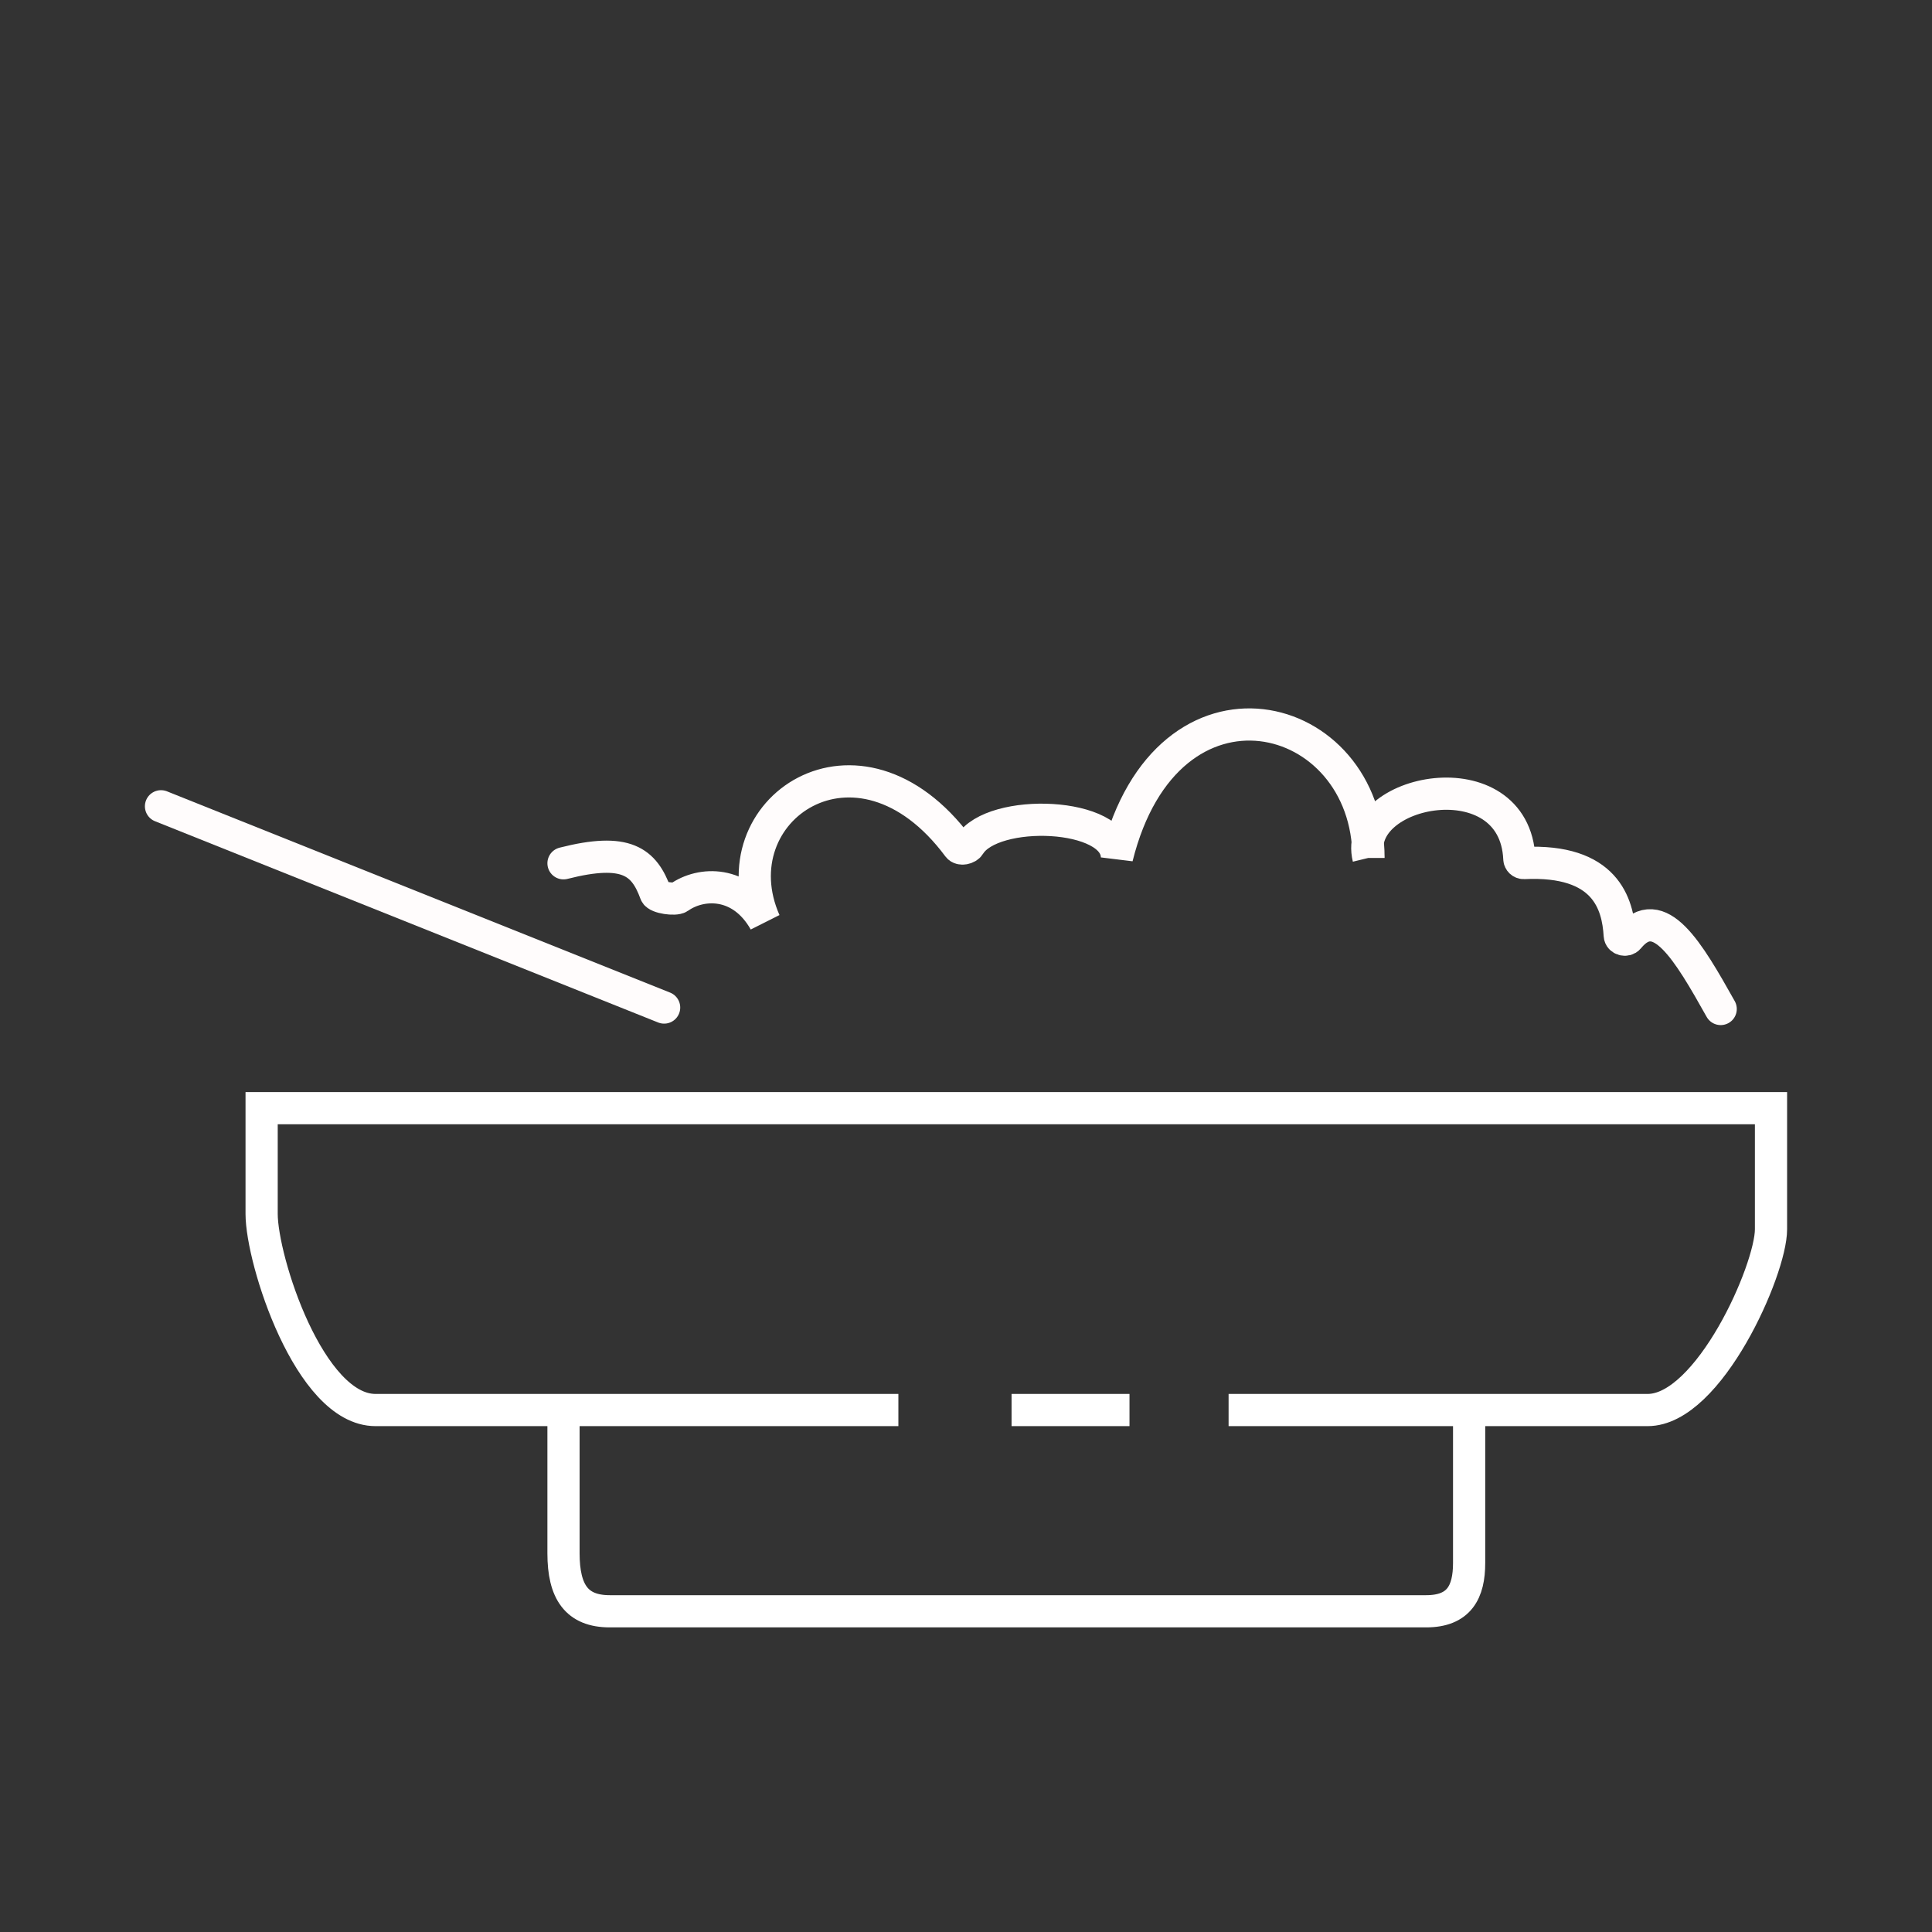 <svg width="24" height="24" viewBox="0 0 24 24" fill="none" xmlns="http://www.w3.org/2000/svg">
<rect x="0" y="0" width="24" height="24" fill="#333333" stroke="none"/>
<path d="M15.262 17.516L20.468 17.516C21.229 17.516 22 15.775 22 15.271L22 13.766L3.25 13.766L3.25 15.079C3.25 15.655 3.844 17.516 4.665 17.516L11.16 17.516M14.031 17.516L12.566 17.516" stroke="white" stroke-width="0.4"/>
<path d="M7 17.711L7 19.295C7 19.776 7.164 20.016 7.575 20.016L17.716 20.016C18.127 20.016 18.25 19.776 18.25 19.415L18.25 17.516" stroke="white" stroke-width="0.4"/>
<path d="M2 10.016L8.25 12.516" stroke="#FFFCFC" stroke-width="0.4" stroke-linecap="round"/>
<path d="M7 10.724C7.782 10.525 8.001 10.706 8.144 11.097C8.164 11.152 8.388 11.182 8.436 11.148C8.706 10.957 9.206 10.93 9.5 11.448C8.891 10.069 10.657 8.84 11.904 10.519C11.934 10.559 12.019 10.54 12.044 10.498C12.329 10.032 13.875 10.084 13.875 10.651V10.651C14.5 8.14 17 8.78 17 10.658V10.657V10.657V10.657C16.791 9.798 18.817 9.402 18.874 10.669C18.875 10.698 18.9 10.722 18.929 10.721C19.945 10.672 20.098 11.227 20.121 11.62C20.124 11.672 20.198 11.692 20.231 11.652C20.609 11.191 20.974 11.819 21.375 12.534" stroke="#FFFCFC" stroke-width="0.4" stroke-linecap="round"/>
</svg>
